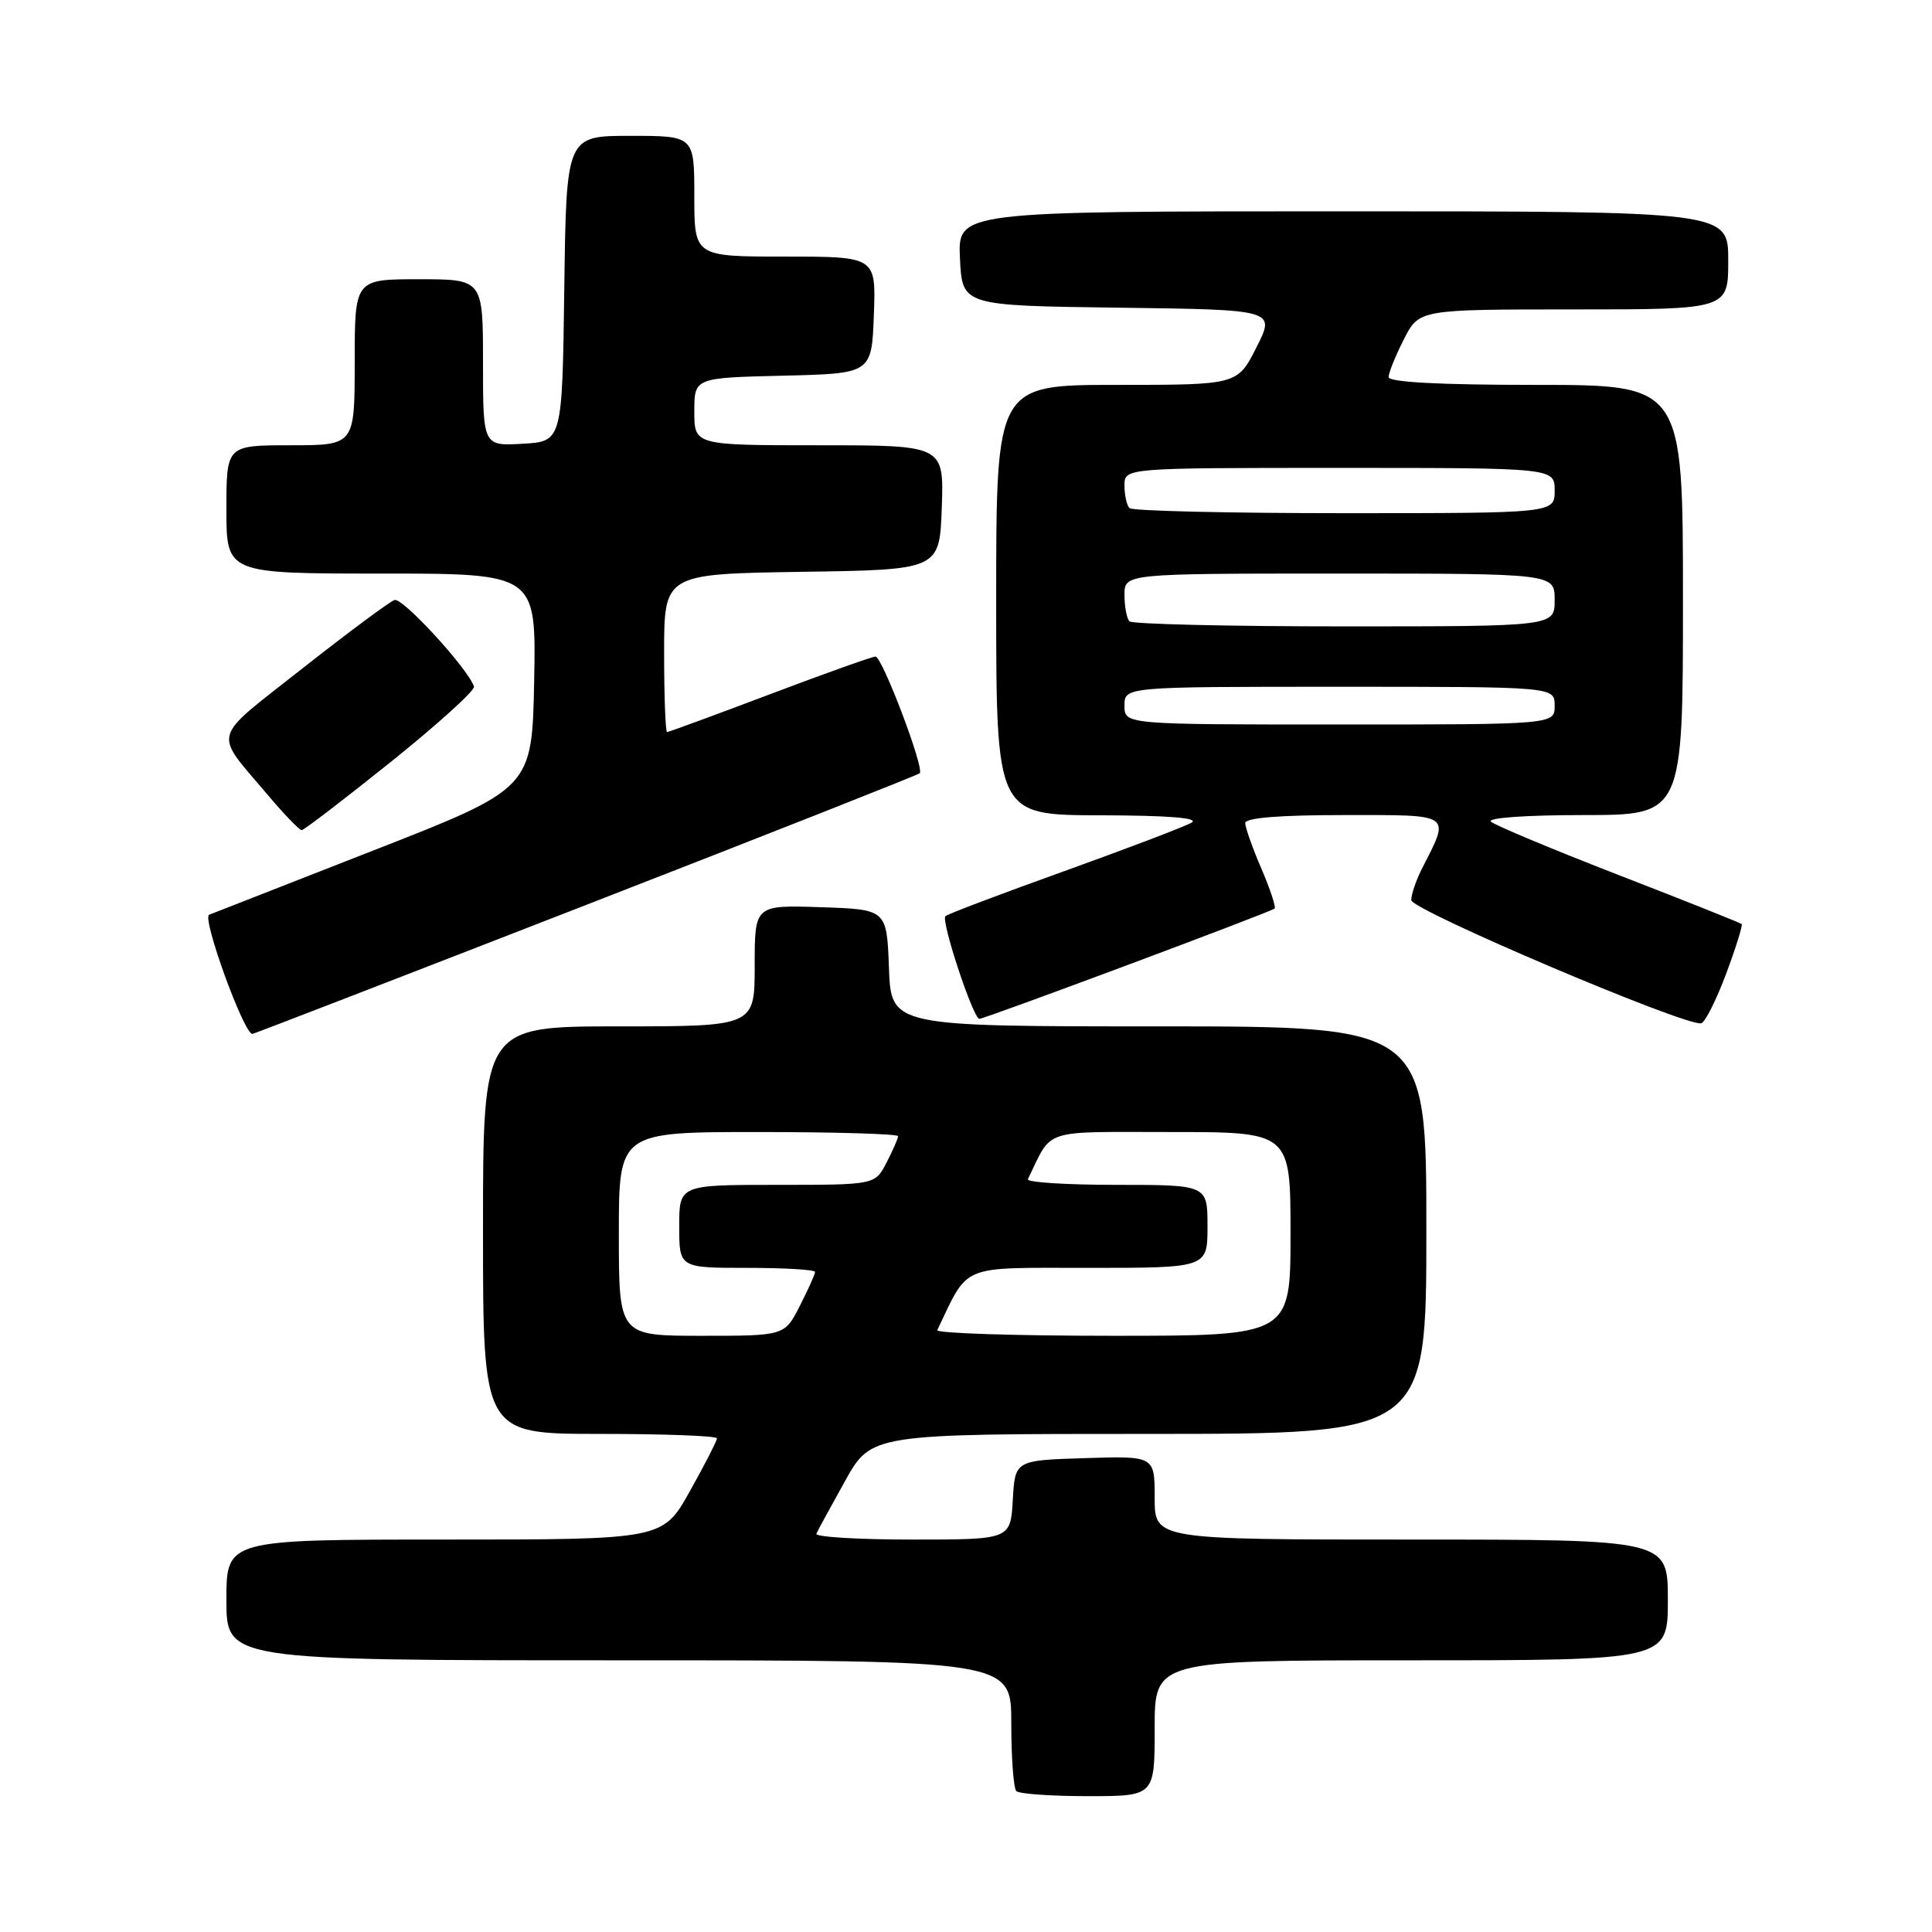 <?xml version="1.0" encoding="UTF-8" standalone="no"?>
<!DOCTYPE svg PUBLIC "-//W3C//DTD SVG 1.1//EN" "http://www.w3.org/Graphics/SVG/1.1/DTD/svg11.dtd" >
<svg xmlns="http://www.w3.org/2000/svg" xmlns:xlink="http://www.w3.org/1999/xlink" version="1.1" viewBox="0 0 256 256">
 <g >
 <path fill="currentColor"
d=" M 153.00 229.00 C 153.00 220.00 153.00 220.00 187.00 220.00 C 221.00 220.00 221.00 220.00 221.00 212.00 C 221.00 204.00 221.00 204.00 187.00 204.00 C 153.00 204.00 153.00 204.00 153.00 198.46 C 153.00 192.92 153.00 192.92 143.75 193.21 C 134.50 193.50 134.50 193.50 134.20 198.75 C 133.90 204.00 133.90 204.00 120.86 204.00 C 113.70 204.00 107.98 203.65 108.17 203.23 C 108.35 202.81 110.07 199.66 111.98 196.23 C 115.46 190.00 115.46 190.00 152.23 190.00 C 189.00 190.00 189.00 190.00 189.00 163.00 C 189.00 136.00 189.00 136.00 153.54 136.00 C 118.08 136.00 118.08 136.00 117.79 128.25 C 117.50 120.50 117.50 120.50 108.75 120.21 C 100.00 119.92 100.00 119.92 100.00 127.96 C 100.00 136.00 100.00 136.00 82.00 136.00 C 64.00 136.00 64.00 136.00 64.00 163.00 C 64.00 190.00 64.00 190.00 79.50 190.00 C 88.03 190.00 95.00 190.26 95.00 190.59 C 95.00 190.91 93.39 194.06 91.41 197.59 C 87.83 204.00 87.83 204.00 58.91 204.00 C 30.00 204.00 30.00 204.00 30.00 212.00 C 30.00 220.00 30.00 220.00 82.00 220.00 C 134.00 220.00 134.00 220.00 134.00 228.33 C 134.00 232.92 134.30 236.97 134.67 237.33 C 135.03 237.70 139.31 238.00 144.17 238.00 C 153.00 238.00 153.00 238.00 153.00 229.00 Z  M 77.61 119.93 C 101.73 110.55 121.65 102.68 121.87 102.46 C 122.52 101.82 116.89 87.00 116.01 87.00 C 115.57 87.00 109.27 89.25 102.00 92.00 C 94.73 94.75 88.61 97.00 88.39 97.00 C 88.18 97.00 88.00 92.29 88.00 86.52 C 88.00 76.05 88.00 76.05 106.25 75.77 C 124.50 75.50 124.50 75.50 124.79 67.25 C 125.08 59.00 125.08 59.00 108.54 59.00 C 92.00 59.00 92.00 59.00 92.00 54.53 C 92.00 50.06 92.00 50.06 103.75 49.78 C 115.50 49.50 115.50 49.50 115.79 41.75 C 116.08 34.00 116.08 34.00 104.04 34.00 C 92.00 34.00 92.00 34.00 92.00 26.00 C 92.00 18.00 92.00 18.00 83.52 18.00 C 75.04 18.00 75.04 18.00 74.77 38.25 C 74.50 58.50 74.50 58.50 69.25 58.80 C 64.00 59.10 64.00 59.10 64.00 48.05 C 64.00 37.00 64.00 37.00 55.50 37.00 C 47.00 37.00 47.00 37.00 47.00 48.00 C 47.00 59.00 47.00 59.00 38.50 59.00 C 30.00 59.00 30.00 59.00 30.00 67.50 C 30.00 76.00 30.00 76.00 50.53 76.00 C 71.05 76.00 71.05 76.00 70.78 90.23 C 70.50 104.47 70.50 104.47 49.50 112.68 C 37.95 117.20 28.14 121.04 27.71 121.21 C 26.72 121.60 32.31 137.00 33.44 137.00 C 33.61 137.00 53.49 129.32 77.61 119.93 Z  M 228.71 129.06 C 230.01 125.58 230.94 122.60 230.78 122.44 C 230.61 122.28 223.28 119.36 214.49 115.95 C 205.70 112.54 198.07 109.35 197.55 108.87 C 197.00 108.37 202.23 108.00 209.80 108.00 C 223.00 108.00 223.00 108.00 223.00 79.50 C 223.00 51.00 223.00 51.00 203.50 51.00 C 190.67 51.00 184.00 50.64 184.00 49.96 C 184.00 49.39 184.91 47.14 186.02 44.96 C 188.04 41.00 188.04 41.00 208.52 41.00 C 229.00 41.00 229.00 41.00 229.00 34.50 C 229.00 28.00 229.00 28.00 177.95 28.00 C 126.90 28.00 126.90 28.00 127.20 34.25 C 127.50 40.50 127.50 40.50 148.26 40.77 C 169.01 41.04 169.01 41.04 166.49 46.02 C 163.97 51.00 163.97 51.00 147.98 51.00 C 132.00 51.00 132.00 51.00 132.00 79.50 C 132.00 108.00 132.00 108.00 145.75 108.03 C 154.81 108.05 158.95 108.38 157.89 109.00 C 157.01 109.52 149.42 112.41 141.02 115.43 C 132.62 118.45 125.53 121.13 125.27 121.40 C 124.66 122.01 128.96 135.00 129.77 135.00 C 130.50 135.00 168.33 120.87 168.89 120.39 C 169.10 120.21 168.31 117.83 167.14 115.10 C 165.96 112.36 165.00 109.65 165.00 109.06 C 165.00 108.37 169.49 108.00 178.07 108.00 C 192.64 108.00 192.19 107.69 188.37 115.20 C 187.62 116.69 187.00 118.51 187.00 119.27 C 187.00 120.58 223.40 136.05 225.42 135.59 C 225.93 135.48 227.40 132.54 228.71 129.06 Z  M 51.82 100.93 C 58.03 95.94 62.98 91.46 62.81 90.97 C 61.96 88.53 53.34 79.15 52.28 79.50 C 51.61 79.73 46.11 83.82 40.06 88.58 C 27.79 98.26 28.21 96.72 35.46 105.31 C 37.64 107.89 39.67 110.00 39.97 110.00 C 40.27 110.00 45.60 105.92 51.82 100.93 Z  M 82.00 163.50 C 82.00 150.00 82.00 150.00 100.50 150.00 C 110.67 150.00 119.00 150.25 119.00 150.55 C 119.00 150.85 118.31 152.43 117.47 154.05 C 115.95 157.00 115.95 157.00 102.97 157.00 C 90.00 157.00 90.00 157.00 90.00 162.50 C 90.00 168.00 90.00 168.00 99.00 168.00 C 103.95 168.00 108.00 168.24 108.00 168.54 C 108.00 168.84 107.09 170.86 105.98 173.04 C 103.96 177.00 103.96 177.00 92.98 177.00 C 82.00 177.00 82.00 177.00 82.00 163.50 Z  M 124.19 176.25 C 128.44 167.40 126.98 168.00 144.19 168.00 C 160.00 168.00 160.00 168.00 160.00 162.50 C 160.00 157.00 160.00 157.00 147.92 157.00 C 141.27 157.00 136.00 156.66 136.20 156.25 C 139.52 149.43 137.80 150.00 155.16 150.00 C 171.00 150.00 171.00 150.00 171.00 163.50 C 171.00 177.00 171.00 177.00 147.42 177.00 C 134.45 177.00 124.00 176.66 124.19 176.25 Z  M 149.00 93.50 C 149.00 91.00 149.00 91.00 177.50 91.00 C 206.00 91.00 206.00 91.00 206.00 93.50 C 206.00 96.00 206.00 96.00 177.50 96.00 C 149.00 96.00 149.00 96.00 149.00 93.50 Z  M 149.67 82.33 C 149.30 81.97 149.00 80.39 149.00 78.83 C 149.00 76.00 149.00 76.00 177.50 76.00 C 206.00 76.00 206.00 76.00 206.00 79.50 C 206.00 83.00 206.00 83.00 178.17 83.00 C 162.86 83.00 150.03 82.70 149.67 82.33 Z  M 149.67 67.33 C 149.30 66.97 149.00 65.62 149.00 64.33 C 149.00 62.00 149.00 62.00 177.50 62.00 C 206.00 62.00 206.00 62.00 206.00 65.00 C 206.00 68.00 206.00 68.00 178.17 68.00 C 162.86 68.00 150.03 67.70 149.67 67.33 Z "/>
</g>
</svg>